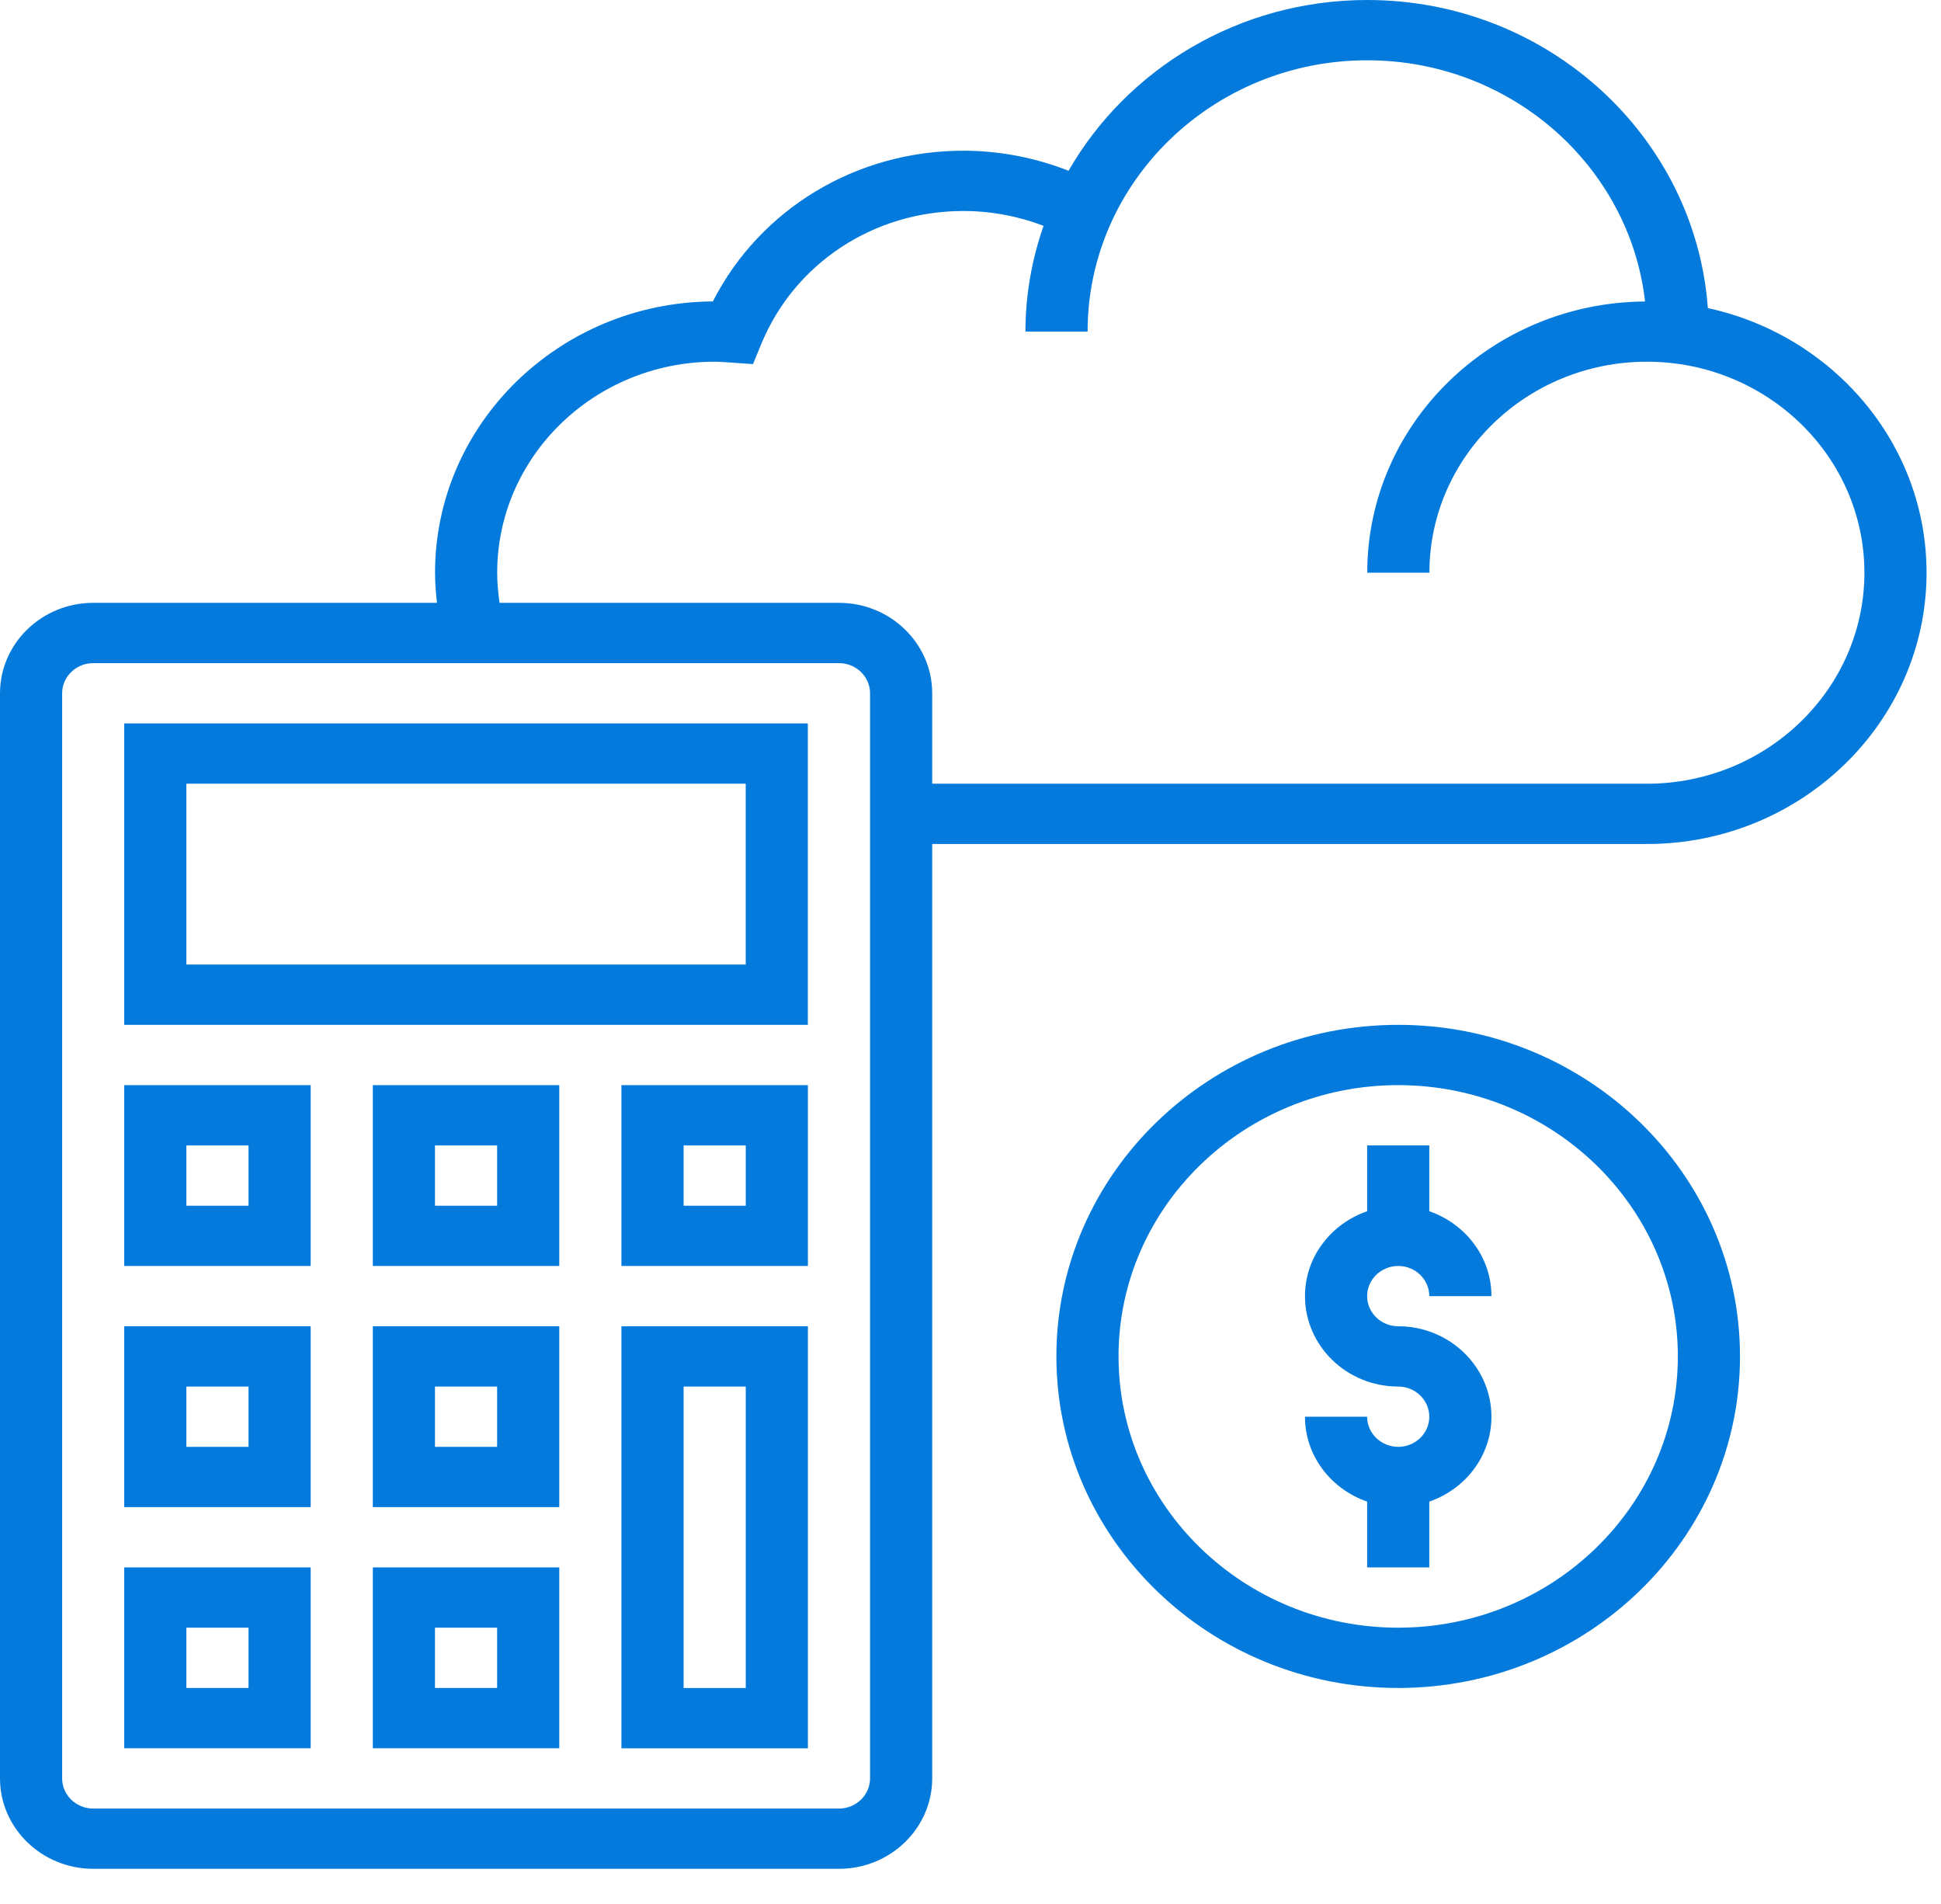 <svg xmlns="http://www.w3.org/2000/svg" width="52" height="51" viewBox="0 0 52 51" fill="none"><path d="M16.648 46.831H21.644V35.526H16.648V46.831ZM18.314 37.141H19.979V45.216H18.314V37.141Z" fill="#047BDC"></path><path d="M9.988 46.83H14.983V41.985H9.988V46.83ZM11.653 43.6H13.318V45.215H11.653V43.6Z" fill="#047BDC"></path><path d="M9.988 40.371H14.983V35.526H9.988V40.371ZM11.653 37.141H13.318V38.756H11.653V37.141Z" fill="#047BDC"></path><path d="M3.328 46.83H8.323V41.985H3.328V46.83ZM4.993 43.6H6.658V45.215H4.993V43.6Z" fill="#047BDC"></path><path d="M3.328 40.371H8.323V35.526H3.328V40.371ZM4.993 37.141H6.658V38.756H4.993V37.141Z" fill="#047BDC"></path><path d="M9.988 33.911H14.983V29.067H9.988V33.911ZM11.653 30.682H13.318V32.297H11.653V30.682Z" fill="#047BDC"></path><path d="M16.648 33.911H21.644V29.067H16.648V33.911ZM18.314 30.682H19.979V32.297H18.314V30.682Z" fill="#047BDC"></path><path d="M3.328 33.911H8.323V29.067H3.328V33.911ZM4.993 30.682H6.658V32.297H4.993V30.682Z" fill="#047BDC"></path><path d="M3.328 27.452H21.642V19.378H3.328V27.452ZM4.993 20.992H19.978V25.837H4.993V20.992Z" fill="#047BDC"></path><path d="M37.459 33.911C37.917 33.911 38.291 34.274 38.291 34.719H39.956C39.956 33.668 39.258 32.78 38.291 32.445V30.682H36.626V32.445C35.659 32.78 34.961 33.668 34.961 34.719C34.961 36.054 36.082 37.141 37.459 37.141C37.917 37.141 38.291 37.504 38.291 37.949C38.291 38.394 37.917 38.756 37.459 38.756C37 38.756 36.626 38.394 36.626 37.949H34.961C34.961 39 35.659 39.888 36.626 40.223V41.986H38.291V40.223C39.258 39.888 39.956 39 39.956 37.949C39.956 36.613 38.835 35.526 37.459 35.526C37 35.526 36.626 35.164 36.626 34.719C36.626 34.274 37 33.911 37.459 33.911Z" fill="#047BDC"></path><path d="M37.458 27.452C32.409 27.452 28.301 31.436 28.301 36.333C28.301 41.23 32.409 45.215 37.458 45.215C42.507 45.215 46.615 41.23 46.615 36.333C46.615 31.436 42.507 27.452 37.458 27.452ZM37.458 43.6C33.327 43.6 29.966 40.34 29.966 36.333C29.966 32.327 33.327 29.067 37.458 29.067C41.589 29.067 44.95 32.327 44.95 36.333C44.95 40.34 41.589 43.6 37.458 43.6Z" fill="#047BDC"></path><path d="M45.754 8.253C45.418 3.65 41.46 0 36.629 0C33.191 0 30.193 1.849 28.627 4.574C27.735 4.223 26.776 4.037 25.807 4.037C22.93 4.037 20.358 5.603 19.098 8.074C14.989 8.1 11.655 11.35 11.655 15.341C11.655 15.611 11.676 15.881 11.707 16.148H2.497C1.121 16.148 0 17.235 0 18.57V47.637C0 48.972 1.121 50.059 2.497 50.059H22.477C23.854 50.059 24.974 48.972 24.974 47.637V22.608H44.121C48.252 22.608 51.613 19.347 51.613 15.341C51.613 11.879 49.101 8.978 45.754 8.253ZM23.309 47.637C23.309 48.082 22.935 48.445 22.477 48.445H2.497C2.039 48.445 1.665 48.082 1.665 47.637V18.57C1.665 18.126 2.039 17.763 2.497 17.763H22.477C22.935 17.763 23.309 18.126 23.309 18.57V47.637ZM44.121 20.993H24.974V18.57C24.974 17.235 23.854 16.148 22.477 16.148H13.384C13.344 15.882 13.32 15.612 13.32 15.341C13.32 12.224 15.934 9.689 19.147 9.689C19.27 9.689 19.392 9.699 19.567 9.711L20.173 9.753L20.399 9.205C21.291 7.047 23.413 5.652 25.807 5.652C26.545 5.652 27.276 5.788 27.957 6.05C27.647 6.941 27.472 7.891 27.472 8.882H29.137C29.137 4.875 32.498 1.615 36.629 1.615C40.479 1.615 43.657 4.448 44.072 8.076C39.964 8.102 36.629 11.35 36.629 15.341H38.294C38.294 12.224 40.908 9.689 44.121 9.689C47.334 9.689 49.948 12.224 49.948 15.341C49.948 18.457 47.334 20.993 44.121 20.993Z" fill="#047BDC"></path></svg>